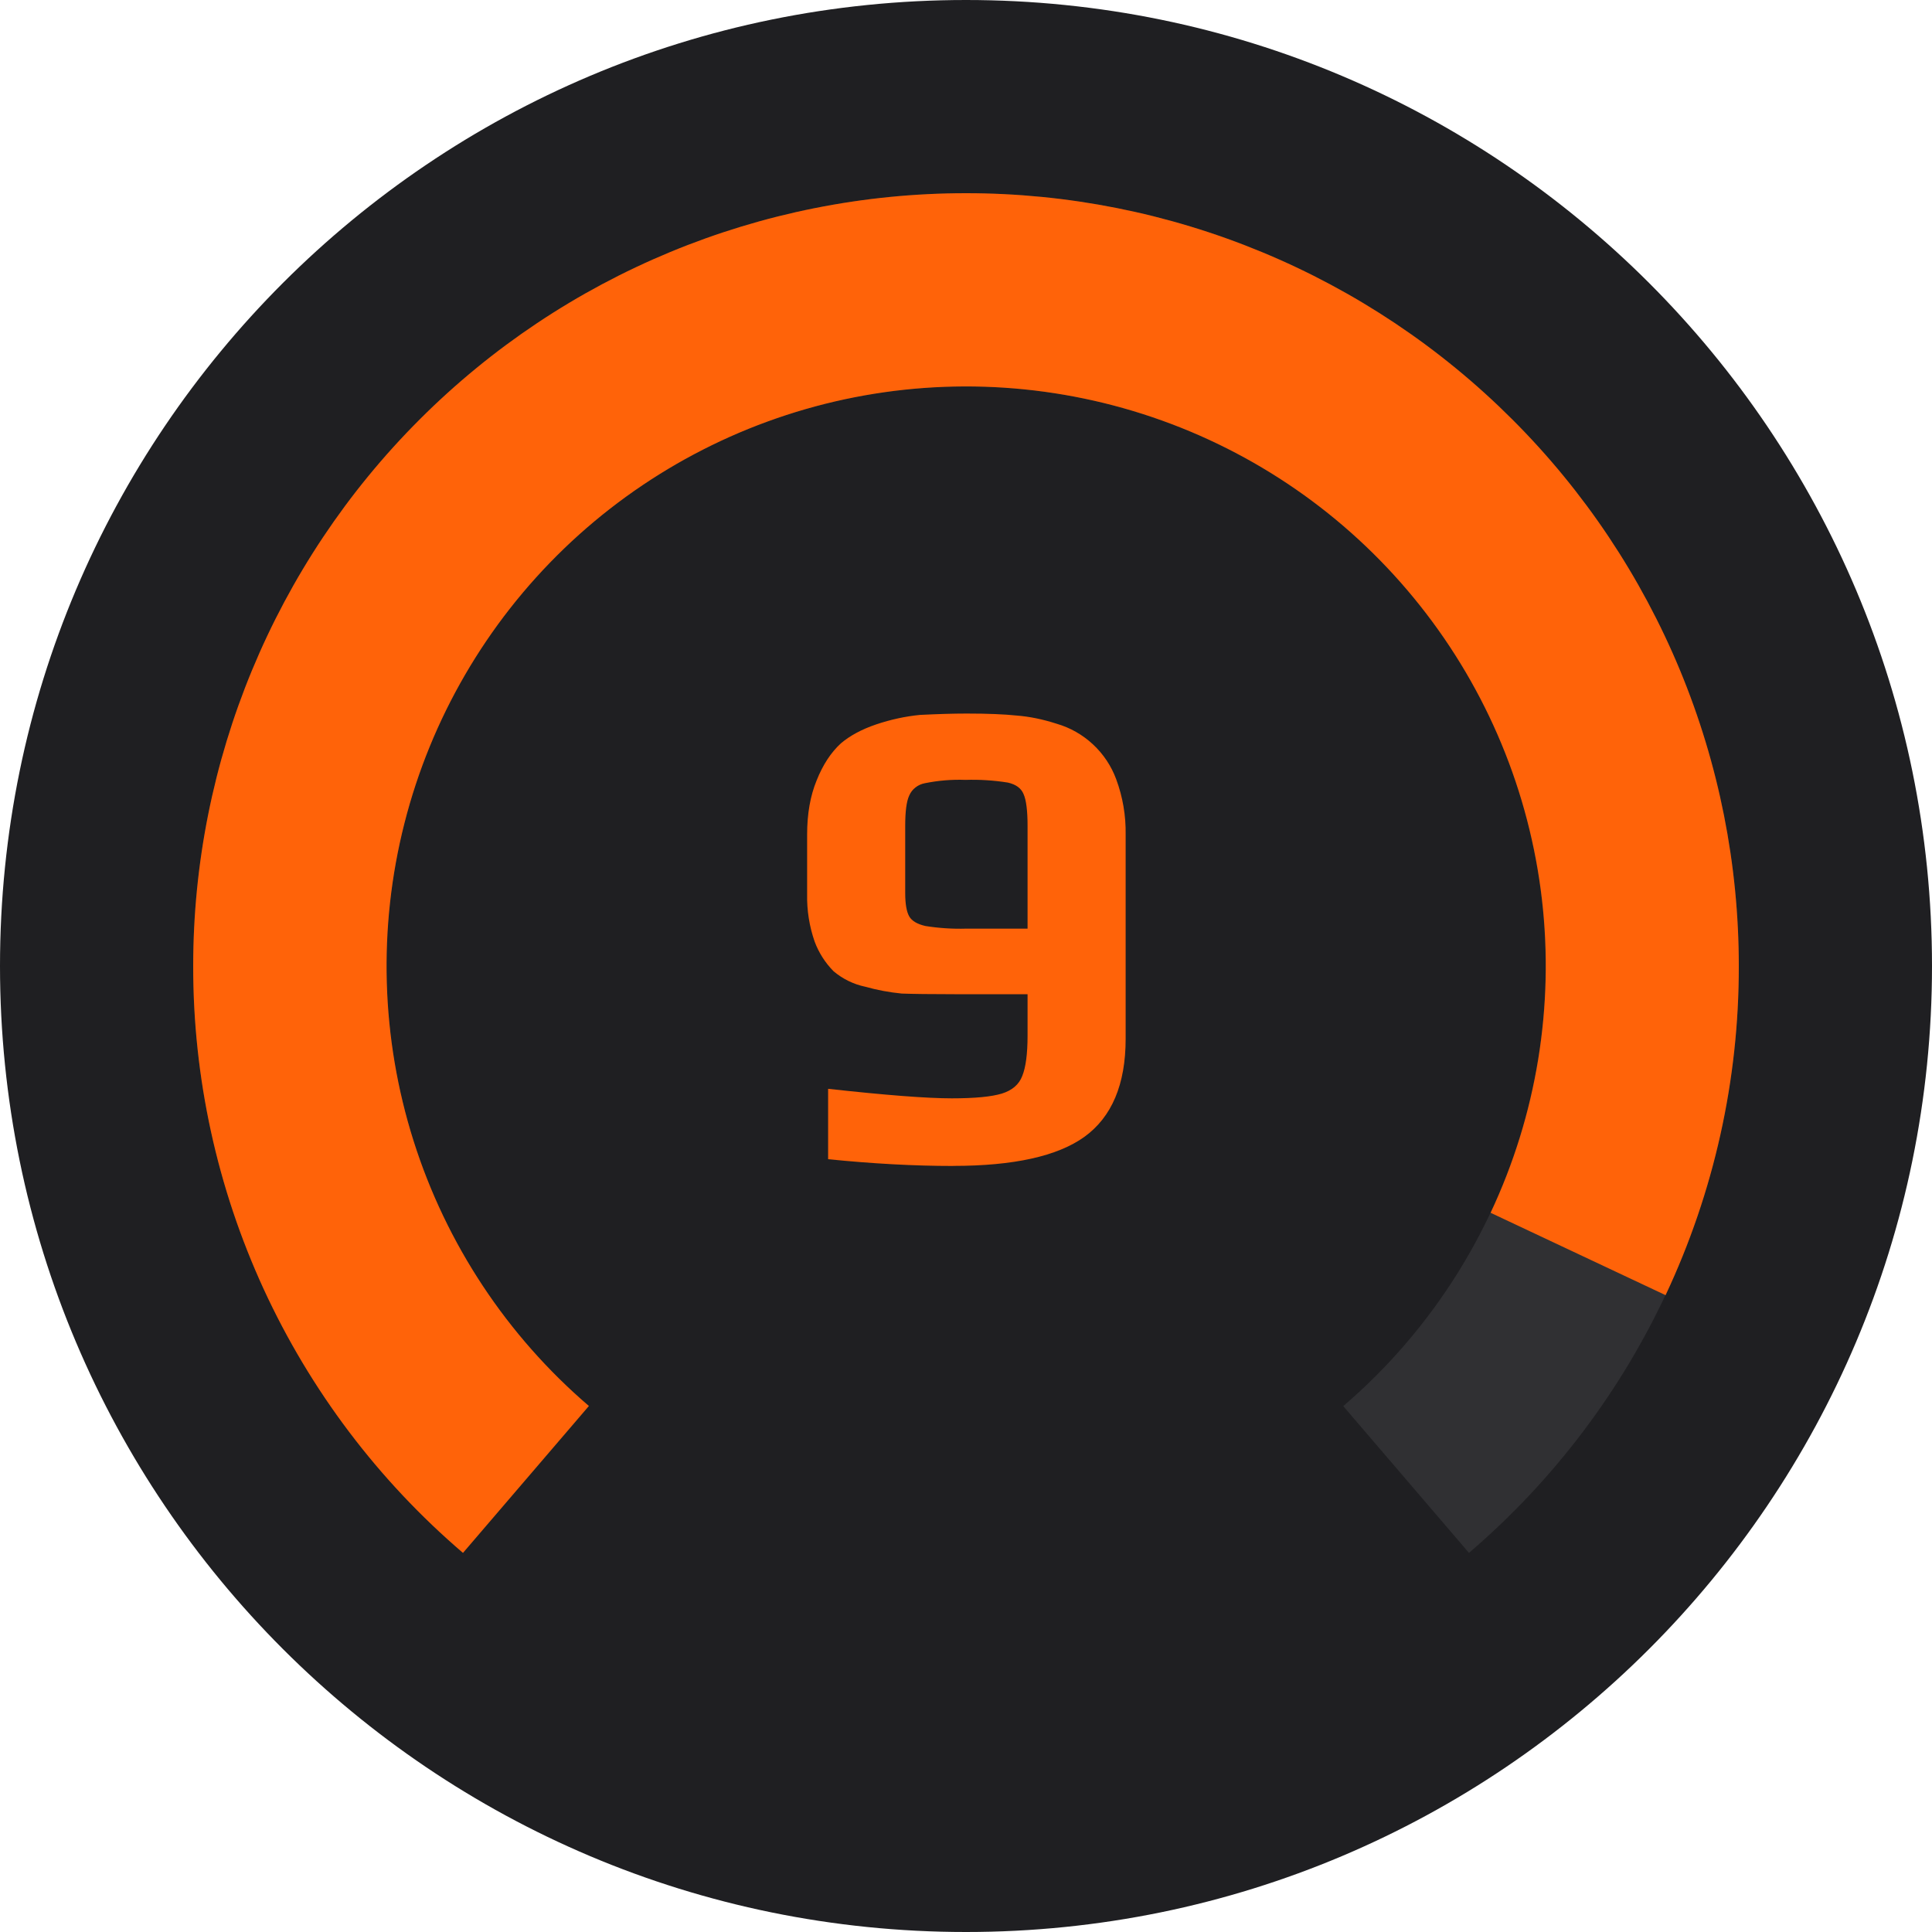 <svg width="30" height="30" viewBox="0 0 30 30" fill="none" xmlns="http://www.w3.org/2000/svg">
<g clip-path="url(#clip0_87_74)">
<path d="M15 30C23.284 30 30 23.284 30 15C30 6.716 23.284 0 15 0C6.716 0 0 6.716 0 15C0 23.284 6.716 30 15 30Z" fill="#1F1F22"/>
<path fill-rule="evenodd" clip-rule="evenodd" d="M20.858 21.834C22.254 20.637 23.25 19.041 23.712 17.261C24.174 15.481 24.08 13.603 23.442 11.878C22.804 10.153 21.653 8.665 20.143 7.614C18.634 6.564 16.84 6 15.001 6C13.162 6 11.367 6.564 9.858 7.614C8.349 8.665 7.198 10.153 6.56 11.878C5.922 13.603 5.827 15.481 6.289 17.261C6.751 19.041 7.747 20.637 9.144 21.834L7.19 24.111C5.874 22.986 4.819 21.588 4.095 20.015C3.372 18.442 2.998 16.731 3 15C3 11.817 4.264 8.765 6.515 6.515C8.765 4.264 11.817 3 15 3C16.576 3 18.136 3.31 19.592 3.913C21.048 4.516 22.371 5.4 23.485 6.515C24.6 7.629 25.483 8.952 26.087 10.408C26.69 11.864 27 13.424 27 15C27.002 16.732 26.628 18.443 25.905 20.016C25.182 21.589 24.126 22.987 22.81 24.113L20.858 21.834Z" fill="#CDCDCD" fill-opacity="0.1"/>
<path fill-rule="evenodd" clip-rule="evenodd" d="M23.146 18.832C23.86 17.315 24.136 15.628 23.943 13.963C23.749 12.297 23.094 10.718 22.051 9.405C21.009 8.091 19.62 7.095 18.041 6.529C16.462 5.963 14.757 5.849 13.117 6.2C11.477 6.552 9.968 7.354 8.76 8.517C7.552 9.681 6.693 11.158 6.28 12.784C5.867 14.409 5.916 16.117 6.422 17.716C6.928 19.315 7.871 20.741 9.144 21.832L7.189 24.113C5.873 22.987 4.818 21.589 4.094 20.016C3.371 18.443 2.998 16.731 3 15C3 11.817 4.264 8.765 6.515 6.515C8.765 4.264 11.817 3 15 3C16.576 3 18.136 3.31 19.592 3.913C21.048 4.516 22.371 5.4 23.485 6.515C24.6 7.629 25.483 8.952 26.087 10.408C26.69 11.864 27 13.424 27 15C27.003 16.767 26.615 18.512 25.863 20.111L23.146 18.832Z" fill="#FF6309"/>
<path d="M14.8 18.105C14.2 18.105 13.551 18.07 12.859 18V16.907C13.755 17.006 14.395 17.055 14.78 17.055C15.137 17.055 15.396 17.03 15.557 16.981C15.717 16.931 15.822 16.841 15.873 16.709C15.928 16.575 15.956 16.365 15.956 16.079V15.438H14.822C14.444 15.438 14.171 15.434 14.002 15.428C13.811 15.409 13.621 15.374 13.436 15.322C13.254 15.284 13.085 15.201 12.943 15.081C12.813 14.949 12.713 14.792 12.649 14.619C12.567 14.382 12.528 14.134 12.533 13.884V12.959C12.533 12.637 12.582 12.359 12.68 12.12C12.777 11.875 12.905 11.682 13.057 11.543C13.197 11.424 13.38 11.325 13.604 11.249C13.835 11.171 14.062 11.123 14.286 11.101C14.553 11.088 14.794 11.08 15.011 11.08C15.34 11.08 15.599 11.091 15.787 11.111C15.984 11.126 16.19 11.168 16.407 11.238C16.618 11.299 16.811 11.409 16.972 11.559C17.132 11.708 17.256 11.893 17.332 12.099C17.434 12.374 17.484 12.666 17.479 12.96V16.131C17.479 16.837 17.265 17.345 16.837 17.654C16.418 17.954 15.739 18.104 14.8 18.104V18.105ZM15.956 14.419V12.825C15.956 12.588 15.935 12.422 15.894 12.331C15.857 12.24 15.777 12.181 15.651 12.152C15.433 12.117 15.211 12.103 14.99 12.11C14.779 12.102 14.567 12.12 14.36 12.162C14.307 12.172 14.258 12.194 14.216 12.227C14.173 12.26 14.14 12.303 14.119 12.352C14.076 12.443 14.056 12.6 14.056 12.825V13.864C14.056 14.033 14.076 14.155 14.119 14.231C14.16 14.301 14.244 14.35 14.37 14.379C14.578 14.412 14.789 14.426 15 14.42H15.956V14.419Z" fill="#FF6309"/>
</g>
<defs>
<clipPath id="clip0_87_74">
<rect width="30" height="30" fill="white"/>
</clipPath>
</defs>
</svg>
